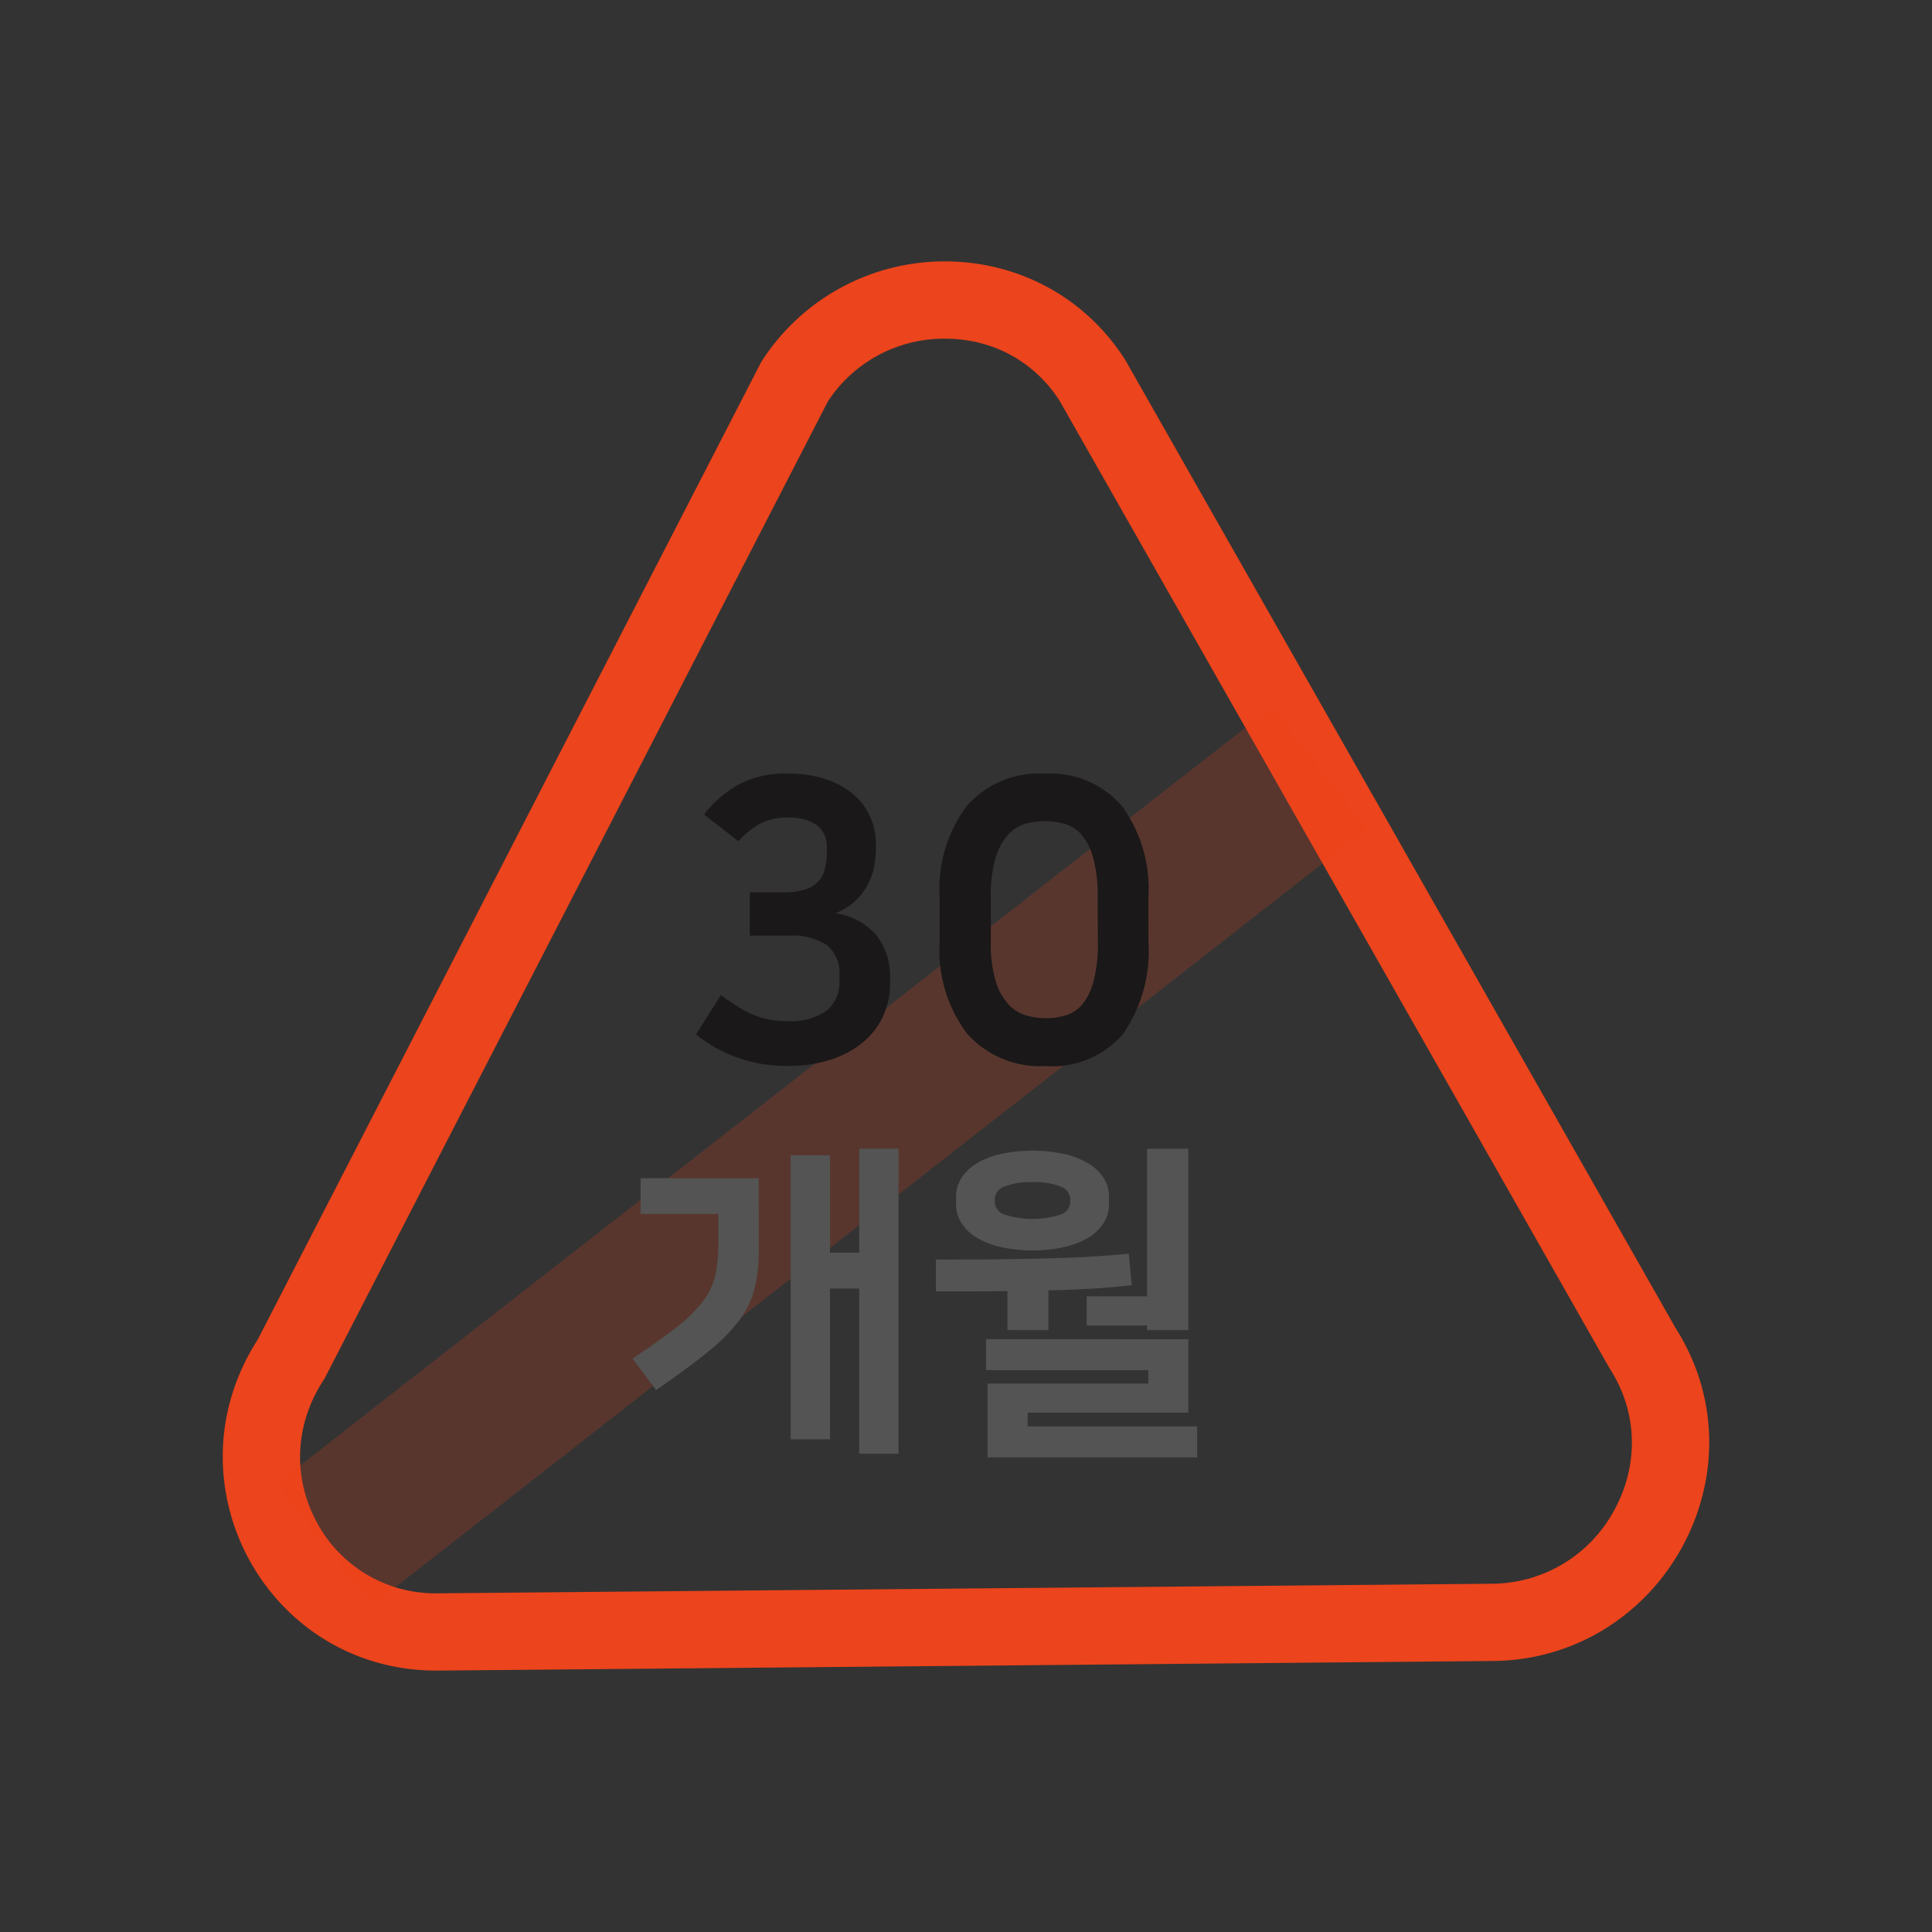 <svg xmlns="http://www.w3.org/2000/svg" width="50" height="50" viewBox="0 0 50 50">
    <rect x="0" y="0" width="50" height="50" fill="#333333" stroke="none"/>
    <defs>
        <style>
            .cls-1,.cls-5{fill:none}.cls-1,.cls-2{stroke-miterlimit:10}.cls-2{fill:#fff;stroke:#ec441c;stroke-width:4px;opacity:.2}.cls-3{fill:#1a1818}.cls-4{fill:#535453}.cls-6,.cls-7{stroke:none}.cls-7{fill:#ec441c}
        </style>
    </defs>
    <g id="Layer_2" data-name="Layer 2" transform="translate(-1297.446 -179.552)">
        <g id="그룹_3398" data-name="그룹 3398">
            <g id="그룹_3397" data-name="그룹 3397">
                <g id="패스_3944" class="cls-1" data-name="패스 3944">
                    <path d="M1304.113 214.225l13.03-25.3a5.593 5.593 0 0 1 9.429-.052l14.24 25.05a5.637 5.637 0 0 1-4.762 8.614l-27.27.248a5.534 5.534 0 0 1-4.667-8.56z" class="cls-6"/>
                    <path d="M1308.746 220.787h.02l27.266-.248h.007a3.613 3.613 0 0 0 3.187-1.91c.638-1.168.6-2.526-.103-3.632l-.026-.041-.024-.043-14.213-25.003c-.66-1.013-1.734-1.593-2.956-1.593a3.593 3.593 0 0 0-3.03 1.619l-12.983 25.205-.043.084-.051.08c-.725 1.13-.78 2.497-.145 3.657a3.475 3.475 0 0 0 3.094 1.825m0 2c-4.394 0-7.02-4.84-4.633-8.562l13.03-25.298a5.62 5.62 0 0 1 4.76-2.61c1.798 0 3.586.851 4.669 2.558l14.24 25.05c2.351 3.705-.349 8.59-4.762 8.614l-27.27.248h-.034z" class="cls-7"/>
                </g>
                <path id="선_670" d="M0 20.098L25.75 0" class="cls-2" data-name="선 670" transform="translate(1305.851 199.419)"/>
                <g id="그룹_3394" data-name="그룹 3394">
                    <path id="패스_3945" d="M1315.668 200.632a2.916 2.916 0 0 1 .876-.768 2.607 2.607 0 0 1 1.3-.291 3.1 3.1 0 0 1 .937.133 2.145 2.145 0 0 1 .713.372 1.648 1.648 0 0 1 .458.58 1.727 1.727 0 0 1 .163.749v.1a2.536 2.536 0 0 1-.046.464 1.619 1.619 0 0 1-.168.479 1.645 1.645 0 0 1-.326.423 1.581 1.581 0 0 1-.519.315 1.676 1.676 0 0 1 1.08.581 1.715 1.715 0 0 1 .346 1.079V205a2.046 2.046 0 0 1-.163.805 1.891 1.891 0 0 1-.494.682 2.484 2.484 0 0 1-.835.474 3.524 3.524 0 0 1-1.177.178 3.876 3.876 0 0 1-1.237-.2 3.577 3.577 0 0 1-1.115-.616l.641-1.018c.177.129.338.237.484.326a2.5 2.5 0 0 0 .423.208 1.926 1.926 0 0 0 .4.107 2.6 2.6 0 0 0 .417.031 1.563 1.563 0 0 0 1.019-.275.947.947 0 0 0 .326-.764v-.132a.948.948 0 0 0-.316-.79 1.649 1.649 0 0 0-1.018-.249h-.988v-1.121h.876a1.749 1.749 0 0 0 .565-.076.789.789 0 0 0 .341-.214.753.753 0 0 0 .169-.336 1.956 1.956 0 0 0 .045-.433v-.082a.688.688 0 0 0-.27-.606 1.257 1.257 0 0 0-.728-.188 1.471 1.471 0 0 0-.759.173 2.413 2.413 0 0 0-.534.438z" class="cls-3" data-name="패스 3945"/>
                    <path id="패스_3946" d="M1327.167 203.922a3.753 3.753 0 0 1-.662 2.394 2.407 2.407 0 0 1-2 .825 2.525 2.525 0 0 1-2.028-.835 3.575 3.575 0 0 1-.712-2.384v-1.14a3.567 3.567 0 0 1 .708-2.379 2.487 2.487 0 0 1 2-.83 2.454 2.454 0 0 1 2 .83 3.62 3.62 0 0 1 .692 2.379zm-1.313-1.151a3.615 3.615 0 0 0-.118-1.018 1.56 1.56 0 0 0-.3-.6.933.933 0 0 0-.439-.28 1.879 1.879 0 0 0-.513-.071 1.855 1.855 0 0 0-.505.071.988.988 0 0 0-.449.285 1.582 1.582 0 0 0-.32.6 3.447 3.447 0 0 0-.122 1.008v1.162a3.337 3.337 0 0 0 .127 1.018 1.569 1.569 0 0 0 .331.6 1 1 0 0 0 .458.285 1.869 1.869 0 0 0 .51.072 1.789 1.789 0 0 0 .509-.072.9.9 0 0 0 .428-.28 1.549 1.549 0 0 0 .295-.6 3.836 3.836 0 0 0 .113-1.028z" class="cls-3" data-name="패스 3946"/>
                </g>
                <g id="그룹_3396" data-name="그룹 3396">
                    <g id="그룹_3395" data-name="그룹 3395">
                        <path id="패스_3947" d="M1317.085 211.869a4.476 4.476 0 0 1-.1.993 2.309 2.309 0 0 1-.382.824 4.438 4.438 0 0 1-.806.827q-.522.429-1.371 1.014l-.611-.815c.493-.328.885-.609 1.18-.844a3.464 3.464 0 0 0 .67-.675 1.768 1.768 0 0 0 .3-.671 4.1 4.1 0 0 0 .072-.823v-.73h-2.012v-.925h3.056zm1.842.1h.756v-2.689h1.017v7.894h-1.017V212.9h-.756v3.9h-1.019v-7.351h1.019z" class="cls-4" data-name="패스 3947"/>
                        <path id="패스_3948" d="M1321.668 212.149c.65 0 1.224 0 1.719-.008s.939-.015 1.333-.026.745-.027 1.056-.047.606-.043.883-.071l.076.814c-.271.034-.581.063-.929.085s-.757.04-1.227.051v1.027h-1.06v-1.01c-.278.006-.57.009-.874.009h-.977zm2.5-.237a3.733 3.733 0 0 1-.776-.077 2.132 2.132 0 0 1-.628-.229 1.239 1.239 0 0 1-.421-.378.89.89 0 0 1-.153-.513v-.187a.888.888 0 0 1 .153-.513 1.239 1.239 0 0 1 .421-.378 2.1 2.1 0 0 1 .628-.229 3.948 3.948 0 0 1 1.552 0 2.125 2.125 0 0 1 .628.229 1.239 1.239 0 0 1 .421.378.887.887 0 0 1 .152.513v.187a.89.89 0 0 1-.152.513 1.239 1.239 0 0 1-.421.378 2.154 2.154 0 0 1-.628.229 3.733 3.733 0 0 1-.772.077zm4.032 2.3v1.9h-4.159v.356h4.388v.8h-5.424v-1.91h4.159v-.348h-4.2v-.8zm-4.032-4.065a1.789 1.789 0 0 0-.73.115.351.351 0 0 0-.246.318v.085a.352.352 0 0 0 .246.318 2.374 2.374 0 0 0 1.46 0 .353.353 0 0 0 .246-.318v-.085a.352.352 0 0 0-.246-.318 1.793 1.793 0 0 0-.726-.116zm1.4 2.954h1.562v-3.82h1.07v4.694h-1.07v-.119h-1.562z" class="cls-4" data-name="패스 3948"/>
                    </g>
                </g>
            </g>
            <path id="사각형_3081" d="M0 0h50v50H0z" class="cls-5" data-name="사각형 3081" transform="translate(1297.446 179.552)"/>
        </g>
    </g>
</svg>
